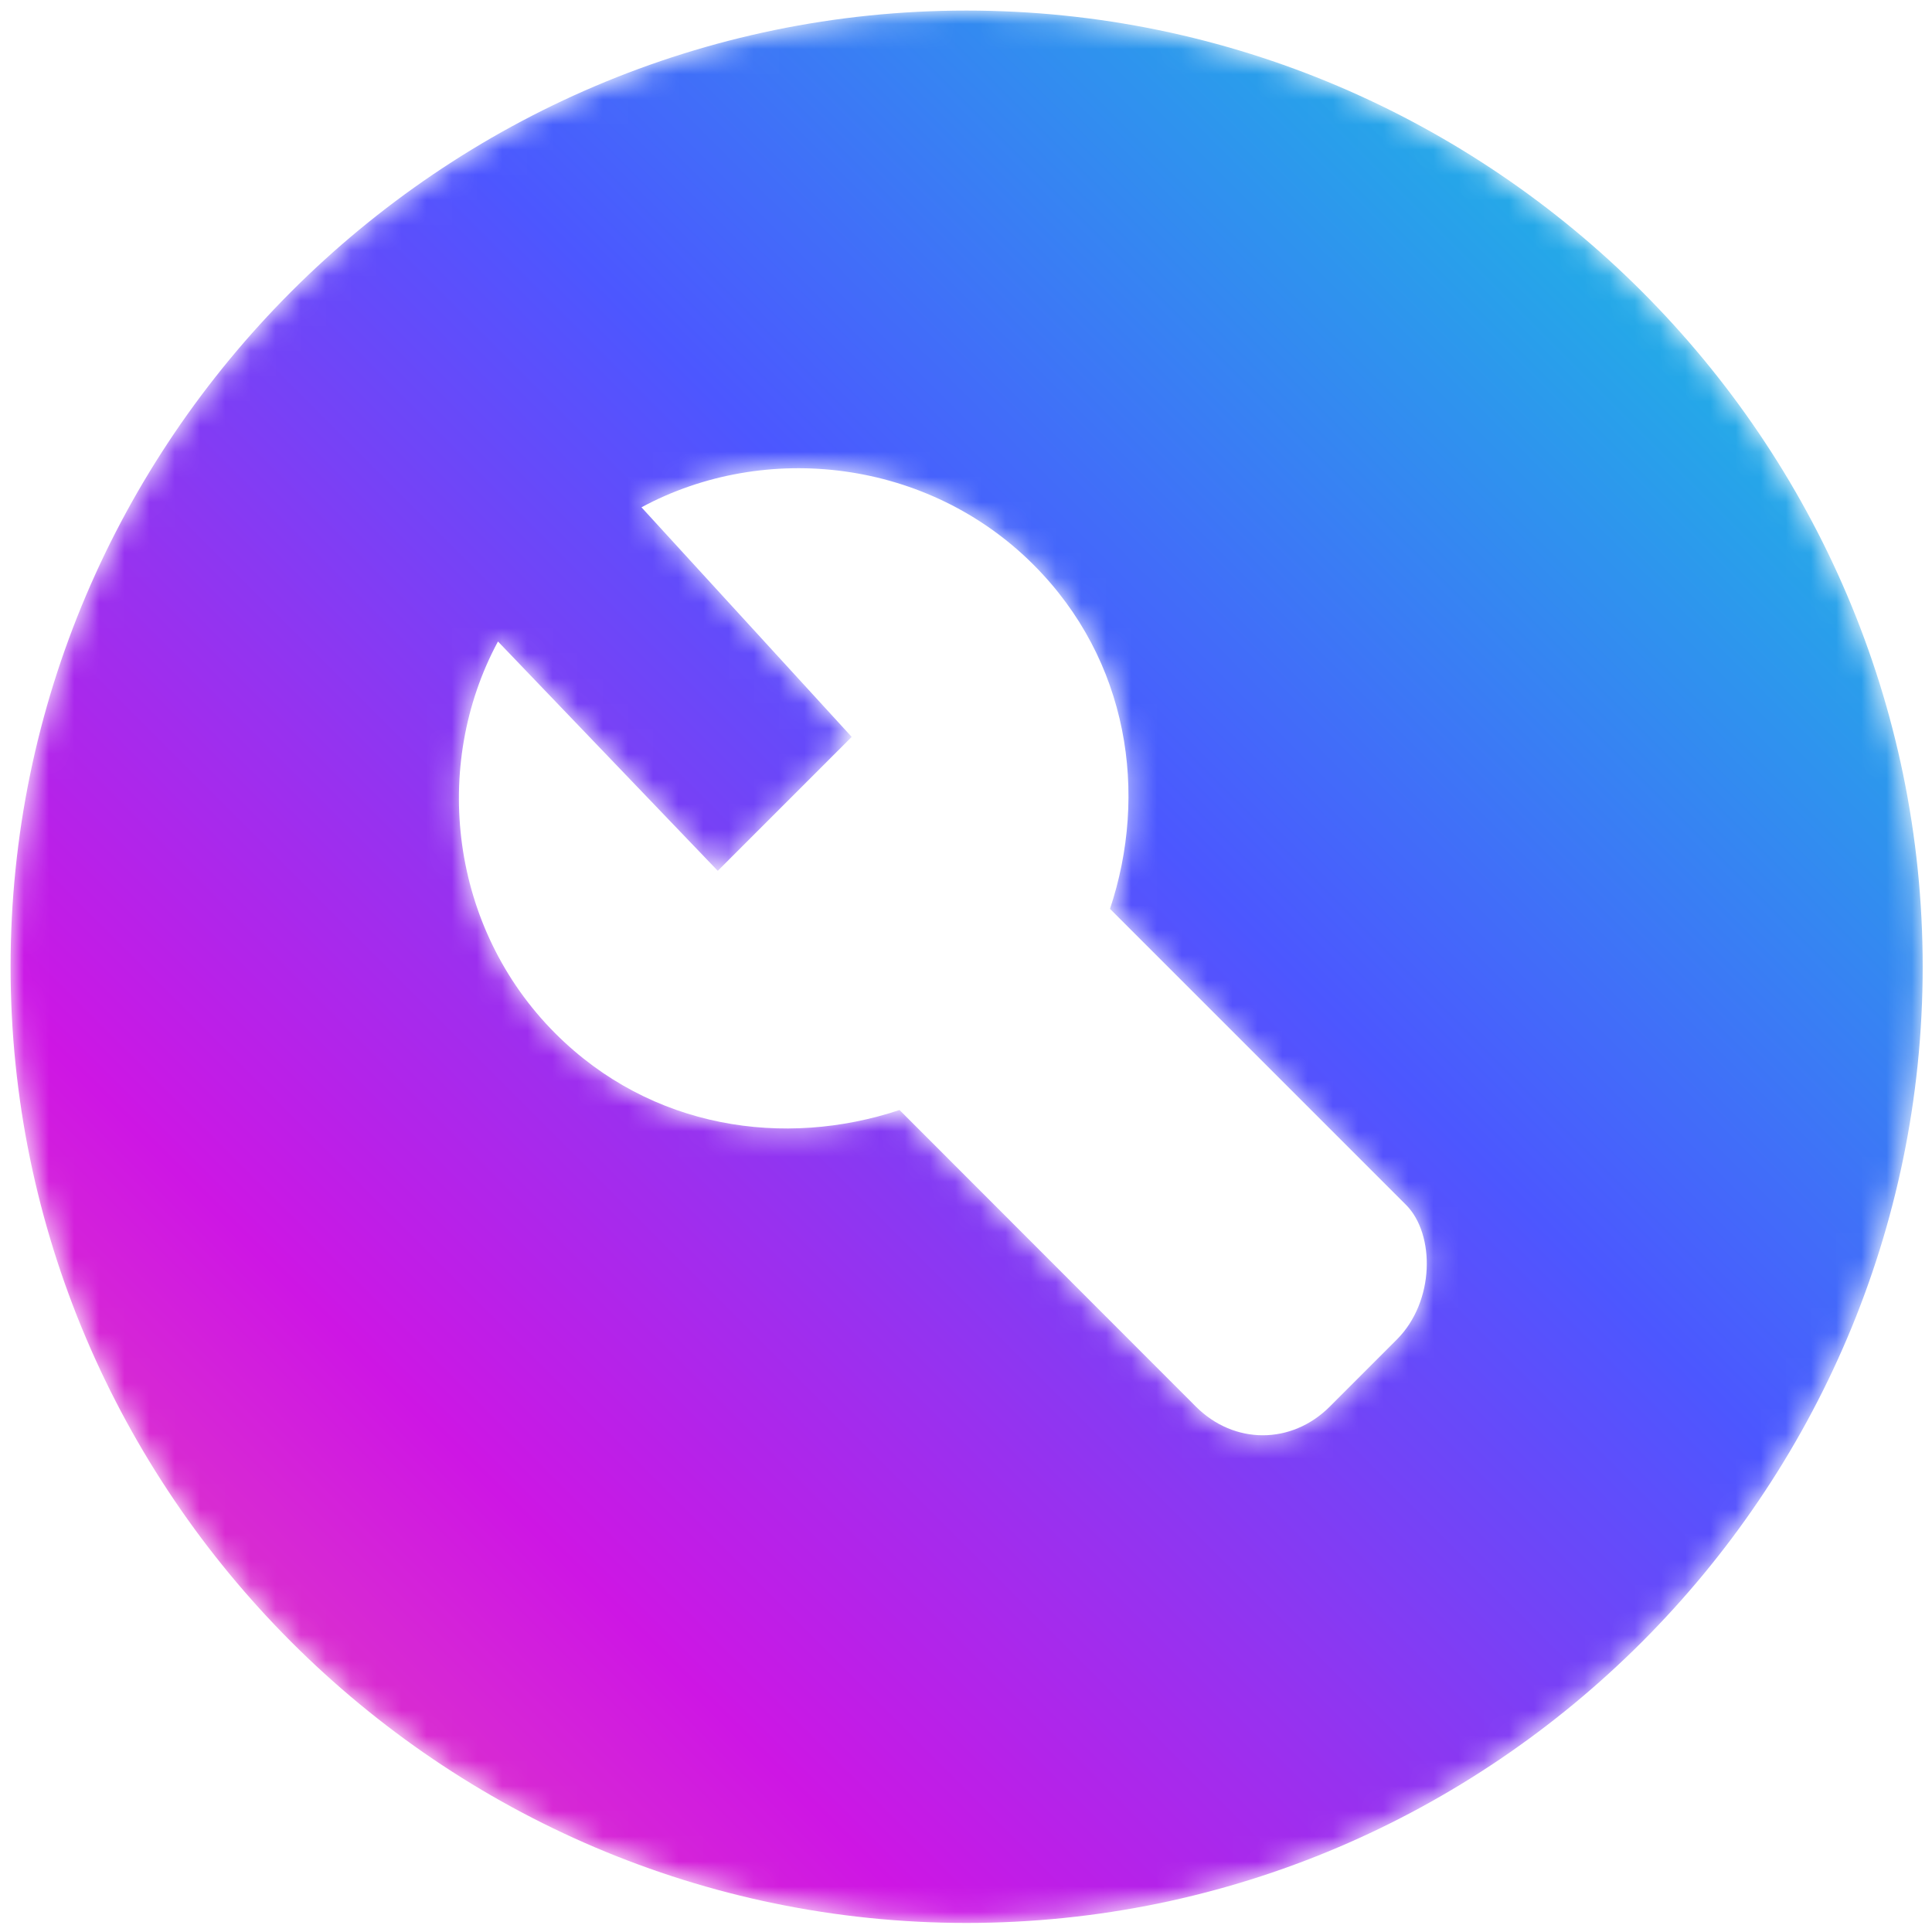 <?xml version="1.0" encoding="utf-8"?>
<!-- Generator: Adobe Illustrator 25.0.0, SVG Export Plug-In . SVG Version: 6.00 Build 0)  -->
<svg version="1.1" id="Layer_1" xmlns="http://www.w3.org/2000/svg" xmlns:xlink="http://www.w3.org/1999/xlink" x="0px" y="0px"
	 viewBox="0 0 76.74 76.74" style="enable-background:new 0 0 76.74 76.74;" xml:space="preserve">
<style type="text/css">
	.st0{filter:url(#Adobe_OpacityMaskFilter);}
	.st1{clip-path:url(#SVGID_2_);fill:url(#SVGID_4_);}
	.st2{clip-path:url(#SVGID_2_);mask:url(#SVGID_3_);fill:url(#SVGID_5_);}
	.st3{filter:url(#Adobe_OpacityMaskFilter_1_);}
	.st4{clip-path:url(#SVGID_7_);fill:url(#SVGID_9_);}
	.st5{clip-path:url(#SVGID_7_);mask:url(#SVGID_8_);fill:url(#SVGID_10_);}
	.st6{filter:url(#Adobe_OpacityMaskFilter_2_);}
	.st7{clip-path:url(#SVGID_12_);fill:url(#SVGID_14_);}
	.st8{clip-path:url(#SVGID_12_);mask:url(#SVGID_13_);fill:url(#SVGID_15_);}
	.st9{filter:url(#Adobe_OpacityMaskFilter_3_);}
	.st10{clip-path:url(#SVGID_17_);fill:url(#SVGID_19_);}
	.st11{clip-path:url(#SVGID_17_);mask:url(#SVGID_18_);fill:url(#SVGID_20_);}
</style>
<g>
	<defs>
		<path id="SVGID_1_" d="M-59.71,13.52l-2.69,2.69c-1.54,1.54-3.84,1.54-5.37,0l-11.9-11.89c-4.6,1.54-9.98,0.77-13.81-3.07
			c-4.22-4.22-4.99-10.74-2.3-15.73l8.82,9.21l5.37-5.37l-8.44-9.21c4.99-2.69,11.51-1.92,15.73,2.3c3.84,3.84,4.6,9.21,3.07,13.81
			l11.89,11.89C-58.18,9.3-58.18,11.99-59.71,13.52 M-76.98-39.81c-21.1,0-38.37,17.27-38.37,38.37c0,21.1,17.27,38.37,38.37,38.37
			c21.11,0,38.37-17.27,38.37-38.37C-38.61-22.55-55.87-39.81-76.98-39.81"/>
	</defs>
	<clipPath id="SVGID_2_">
		<use xlink:href="#SVGID_1_"  style="overflow:visible;"/>
	</clipPath>
	<defs>
		<filter id="Adobe_OpacityMaskFilter" filterUnits="userSpaceOnUse" x="-153.72" y="-78.18" width="153.48" height="153.48">
			<feColorMatrix  type="matrix" values="1 0 0 0 0  0 1 0 0 0  0 0 1 0 0  0 0 0 1 0"/>
		</filter>
	</defs>
	<mask maskUnits="userSpaceOnUse" x="-153.72" y="-78.18" width="153.48" height="153.48" id="SVGID_3_">
		<g class="st0">
			
				<linearGradient id="SVGID_4_" gradientUnits="userSpaceOnUse" x1="-600.41" y1="440.399" x2="-597.678" y2="440.399" gradientTransform="matrix(43.818 -43.626 -43.626 -43.818 45369.52 -6823.097)">
				<stop  offset="0" style="stop-color:#FFFFFF"/>
				<stop  offset="0.055" style="stop-color:#FFFFFF"/>
				<stop  offset="0.104" style="stop-color:#FFFFFF"/>
				<stop  offset="0.149" style="stop-color:#FFFFFF"/>
				<stop  offset="0.194" style="stop-color:#FFFFFF"/>
				<stop  offset="0.214" style="stop-color:#FFFFFF"/>
				<stop  offset="0.459" style="stop-color:#FFFFFF"/>
				<stop  offset="0.68" style="stop-color:#FFFFFF"/>
				<stop  offset="1" style="stop-color:#FFFFFF"/>
			</linearGradient>
			<polygon class="st1" points="-153.72,-1.61 -76.81,-78.18 -0.24,-1.27 -77.15,75.3 			"/>
		</g>
	</mask>
	
		<linearGradient id="SVGID_5_" gradientUnits="userSpaceOnUse" x1="-600.41" y1="440.399" x2="-597.678" y2="440.399" gradientTransform="matrix(43.818 -43.626 -43.626 -43.818 45369.52 -6823.097)">
		<stop  offset="0" style="stop-color:#FCC07D"/>
		<stop  offset="0.055" style="stop-color:#FBBD7D"/>
		<stop  offset="0.104" style="stop-color:#F9B17F"/>
		<stop  offset="0.149" style="stop-color:#F79F84"/>
		<stop  offset="0.194" style="stop-color:#F3868A"/>
		<stop  offset="0.214" style="stop-color:#F1788C"/>
		<stop  offset="0.459" style="stop-color:#A14C9C"/>
		<stop  offset="0.68" style="stop-color:#5361AB"/>
		<stop  offset="1" style="stop-color:#66C5BB"/>
	</linearGradient>
	<polygon class="st2" points="-153.72,-1.61 -76.81,-78.18 -0.24,-1.27 -77.15,75.3 	"/>
</g>
<g>
	<defs>
		<path id="SVGID_6_" d="M-24.33,43.82c-1.17,1.02-2.78,1.02-3.95,0l-0.15-0.15c-7.74-6.87-12.71-11.39-12.56-17.09
			c0.15-2.48,1.32-4.97,3.36-6.28c3.94-2.63,8.62-1.46,11.25,1.61c2.63-3.07,7.3-4.24,11.25-1.61c2.04,1.46,3.36,3.8,3.36,6.28
			C-11.62,32.28-16.59,36.81-24.33,43.82C-24.33,43.67-24.47,43.82-24.33,43.82"/>
	</defs>
	<clipPath id="SVGID_7_">
		<use xlink:href="#SVGID_6_"  style="overflow:visible;"/>
	</clipPath>
	<defs>
		<filter id="Adobe_OpacityMaskFilter_1_" filterUnits="userSpaceOnUse" x="-54.71" y="2.92" width="56.67" height="56.67">
			<feColorMatrix  type="matrix" values="1 0 0 0 0  0 1 0 0 0  0 0 1 0 0  0 0 0 1 0"/>
		</filter>
	</defs>
	<mask maskUnits="userSpaceOnUse" x="-54.71" y="2.92" width="56.67" height="56.67" id="SVGID_8_">
		<g class="st3">
			
				<linearGradient id="SVGID_9_" gradientUnits="userSpaceOnUse" x1="-600.832" y1="437.974" x2="-599.832" y2="437.974" gradientTransform="matrix(53.331 -54.923 -54.923 -53.331 56034.16 -9571.872)">
				<stop  offset="0" style="stop-color:#FFFFFF"/>
				<stop  offset="0.055" style="stop-color:#FFFFFF"/>
				<stop  offset="0.104" style="stop-color:#FFFFFF"/>
				<stop  offset="0.149" style="stop-color:#FFFFFF"/>
				<stop  offset="0.194" style="stop-color:#FFFFFF"/>
				<stop  offset="0.214" style="stop-color:#FFFFFF"/>
				<stop  offset="0.459" style="stop-color:#FFFFFF"/>
				<stop  offset="0.68" style="stop-color:#FFFFFF"/>
				<stop  offset="1" style="stop-color:#FFFFFF"/>
			</linearGradient>
			<polygon class="st4" points="-54.71,31.66 -26.81,2.92 1.96,30.86 -25.94,59.59 			"/>
		</g>
	</mask>
	
		<linearGradient id="SVGID_10_" gradientUnits="userSpaceOnUse" x1="-600.832" y1="437.974" x2="-599.832" y2="437.974" gradientTransform="matrix(53.331 -54.923 -54.923 -53.331 56034.16 -9571.868)">
		<stop  offset="0" style="stop-color:#FCC07D"/>
		<stop  offset="0.055" style="stop-color:#FBBD7D"/>
		<stop  offset="0.104" style="stop-color:#F9B17F"/>
		<stop  offset="0.149" style="stop-color:#F79F84"/>
		<stop  offset="0.194" style="stop-color:#F3868A"/>
		<stop  offset="0.214" style="stop-color:#F1788C"/>
		<stop  offset="0.459" style="stop-color:#A14C9C"/>
		<stop  offset="0.68" style="stop-color:#5361AB"/>
		<stop  offset="1" style="stop-color:#66C5BB"/>
	</linearGradient>
	<polygon class="st5" points="-54.71,31.66 -26.81,2.92 1.96,30.86 -25.94,59.59 	"/>
</g>
<g>
	<defs>
		<path id="SVGID_11_" d="M108.37,32.66c-1.17,1.02-2.78,1.02-3.95,0l-0.15-0.15c-7.74-6.87-12.71-11.39-12.56-17.09
			c0.15-2.48,1.32-4.97,3.36-6.28c3.94-2.63,8.62-1.46,11.25,1.61c2.63-3.07,7.3-4.24,11.25-1.61c2.04,1.46,3.36,3.8,3.36,6.28
			C121.08,21.12,116.11,25.64,108.37,32.66C108.37,32.51,108.22,32.66,108.37,32.66"/>
	</defs>
	<clipPath id="SVGID_12_">
		<use xlink:href="#SVGID_11_"  style="overflow:visible;"/>
	</clipPath>
	<defs>
		<filter id="Adobe_OpacityMaskFilter_2_" filterUnits="userSpaceOnUse" x="77.99" y="-8.24" width="56.67" height="56.67">
			<feColorMatrix  type="matrix" values="1 0 0 0 0  0 1 0 0 0  0 0 1 0 0  0 0 0 1 0"/>
		</filter>
	</defs>
	<mask maskUnits="userSpaceOnUse" x="77.99" y="-8.24" width="56.67" height="56.67" id="SVGID_13_">
		<g class="st6">
			
				<linearGradient id="SVGID_14_" gradientUnits="userSpaceOnUse" x1="-599.52" y1="436.832" x2="-598.52" y2="436.832" gradientTransform="matrix(53.331 -54.923 -54.923 -53.331 56034.16 -9571.872)">
				<stop  offset="0" style="stop-color:#FFFFFF"/>
				<stop  offset="0.055" style="stop-color:#FFFFFF"/>
				<stop  offset="0.104" style="stop-color:#FFFFFF"/>
				<stop  offset="0.149" style="stop-color:#FFFFFF"/>
				<stop  offset="0.194" style="stop-color:#FFFFFF"/>
				<stop  offset="0.214" style="stop-color:#FFFFFF"/>
				<stop  offset="0.459" style="stop-color:#FFFFFF"/>
				<stop  offset="0.68" style="stop-color:#FFFFFF"/>
				<stop  offset="1" style="stop-color:#FFFFFF"/>
			</linearGradient>
			<polygon class="st7" points="77.99,20.49 105.89,-8.24 134.66,19.69 106.76,48.43 			"/>
		</g>
	</mask>
	
		<linearGradient id="SVGID_15_" gradientUnits="userSpaceOnUse" x1="-599.52" y1="436.832" x2="-598.52" y2="436.832" gradientTransform="matrix(53.331 -54.923 -54.923 -53.331 56034.16 -9571.868)">
		<stop  offset="0" style="stop-color:#FFC17C"/>
		<stop  offset="0.055" style="stop-color:#FFBE7D"/>
		<stop  offset="0.104" style="stop-color:#FFB37F"/>
		<stop  offset="0.149" style="stop-color:#FFA184"/>
		<stop  offset="0.194" style="stop-color:#FF888A"/>
		<stop  offset="0.214" style="stop-color:#FF798D"/>
		<stop  offset="0.459" style="stop-color:#CE16E4"/>
		<stop  offset="0.68" style="stop-color:#4C57FF"/>
		<stop  offset="1" style="stop-color:#00F3D3"/>
	</linearGradient>
	<polygon class="st8" points="77.99,20.49 105.89,-8.24 134.66,19.69 106.76,48.43 	"/>
</g>
<g>
	<defs>
		<path id="SVGID_16_" d="M55.48,53.21l-2.66,2.66c-1.52,1.52-3.8,1.52-5.32,0L35.73,44.09c-4.56,1.52-9.87,0.76-13.67-3.04
			c-4.18-4.18-4.94-10.63-2.28-15.57l8.73,9.11l5.32-5.32l-8.35-9.12c4.94-2.66,11.39-1.9,15.57,2.28c3.8,3.8,4.56,9.11,3.04,13.67
			l11.77,11.77C57,49.03,57,51.69,55.48,53.21 M38.39,0.42C17.51,0.42,0.42,17.51,0.42,38.4c0,20.89,17.09,37.98,37.97,37.98
			c20.89,0,37.98-17.09,37.98-37.98C76.37,17.51,59.28,0.42,38.39,0.42"/>
	</defs>
	<clipPath id="SVGID_17_">
		<use xlink:href="#SVGID_16_"  style="overflow:visible;"/>
	</clipPath>
	<defs>
		<filter id="Adobe_OpacityMaskFilter_3_" filterUnits="userSpaceOnUse" x="-37.56" y="-37.56" width="151.9" height="151.9">
			<feColorMatrix  type="matrix" values="1 0 0 0 0  0 1 0 0 0  0 0 1 0 0  0 0 0 1 0"/>
		</filter>
	</defs>
	<mask maskUnits="userSpaceOnUse" x="-37.56" y="-37.56" width="151.9" height="151.9" id="SVGID_18_">
		<g class="st9">
			
				<linearGradient id="SVGID_19_" gradientUnits="userSpaceOnUse" x1="-599.525" y1="438.626" x2="-596.821" y2="438.626" gradientTransform="matrix(43.818 -43.626 -43.626 -43.818 45369.52 -6823.097)">
				<stop  offset="0" style="stop-color:#FFFFFF"/>
				<stop  offset="0.055" style="stop-color:#FFFFFF"/>
				<stop  offset="0.104" style="stop-color:#FFFFFF"/>
				<stop  offset="0.149" style="stop-color:#FFFFFF"/>
				<stop  offset="0.194" style="stop-color:#FFFFFF"/>
				<stop  offset="0.214" style="stop-color:#FFFFFF"/>
				<stop  offset="0.459" style="stop-color:#FFFFFF"/>
				<stop  offset="0.68" style="stop-color:#FFFFFF"/>
				<stop  offset="1" style="stop-color:#FFFFFF"/>
			</linearGradient>
			<polygon class="st10" points="-37.56,38.23 38.56,-37.56 114.34,38.56 38.23,114.35 			"/>
		</g>
	</mask>
	
		<linearGradient id="SVGID_20_" gradientUnits="userSpaceOnUse" x1="-599.525" y1="438.626" x2="-596.821" y2="438.626" gradientTransform="matrix(43.818 -43.626 -43.626 -43.818 45369.52 -6823.097)">
		<stop  offset="0" style="stop-color:#FFC17C"/>
		<stop  offset="0.055" style="stop-color:#FFBE7D"/>
		<stop  offset="0.104" style="stop-color:#FFB37F"/>
		<stop  offset="0.149" style="stop-color:#FFA184"/>
		<stop  offset="0.194" style="stop-color:#FF888A"/>
		<stop  offset="0.214" style="stop-color:#FF798D"/>
		<stop  offset="0.459" style="stop-color:#CE16E4"/>
		<stop  offset="0.68" style="stop-color:#4C57FF"/>
		<stop  offset="1" style="stop-color:#00F3D3"/>
	</linearGradient>
	<polygon class="st11" points="-37.56,38.23 38.56,-37.56 114.34,38.56 38.23,114.35 	"/>
</g>
</svg>
